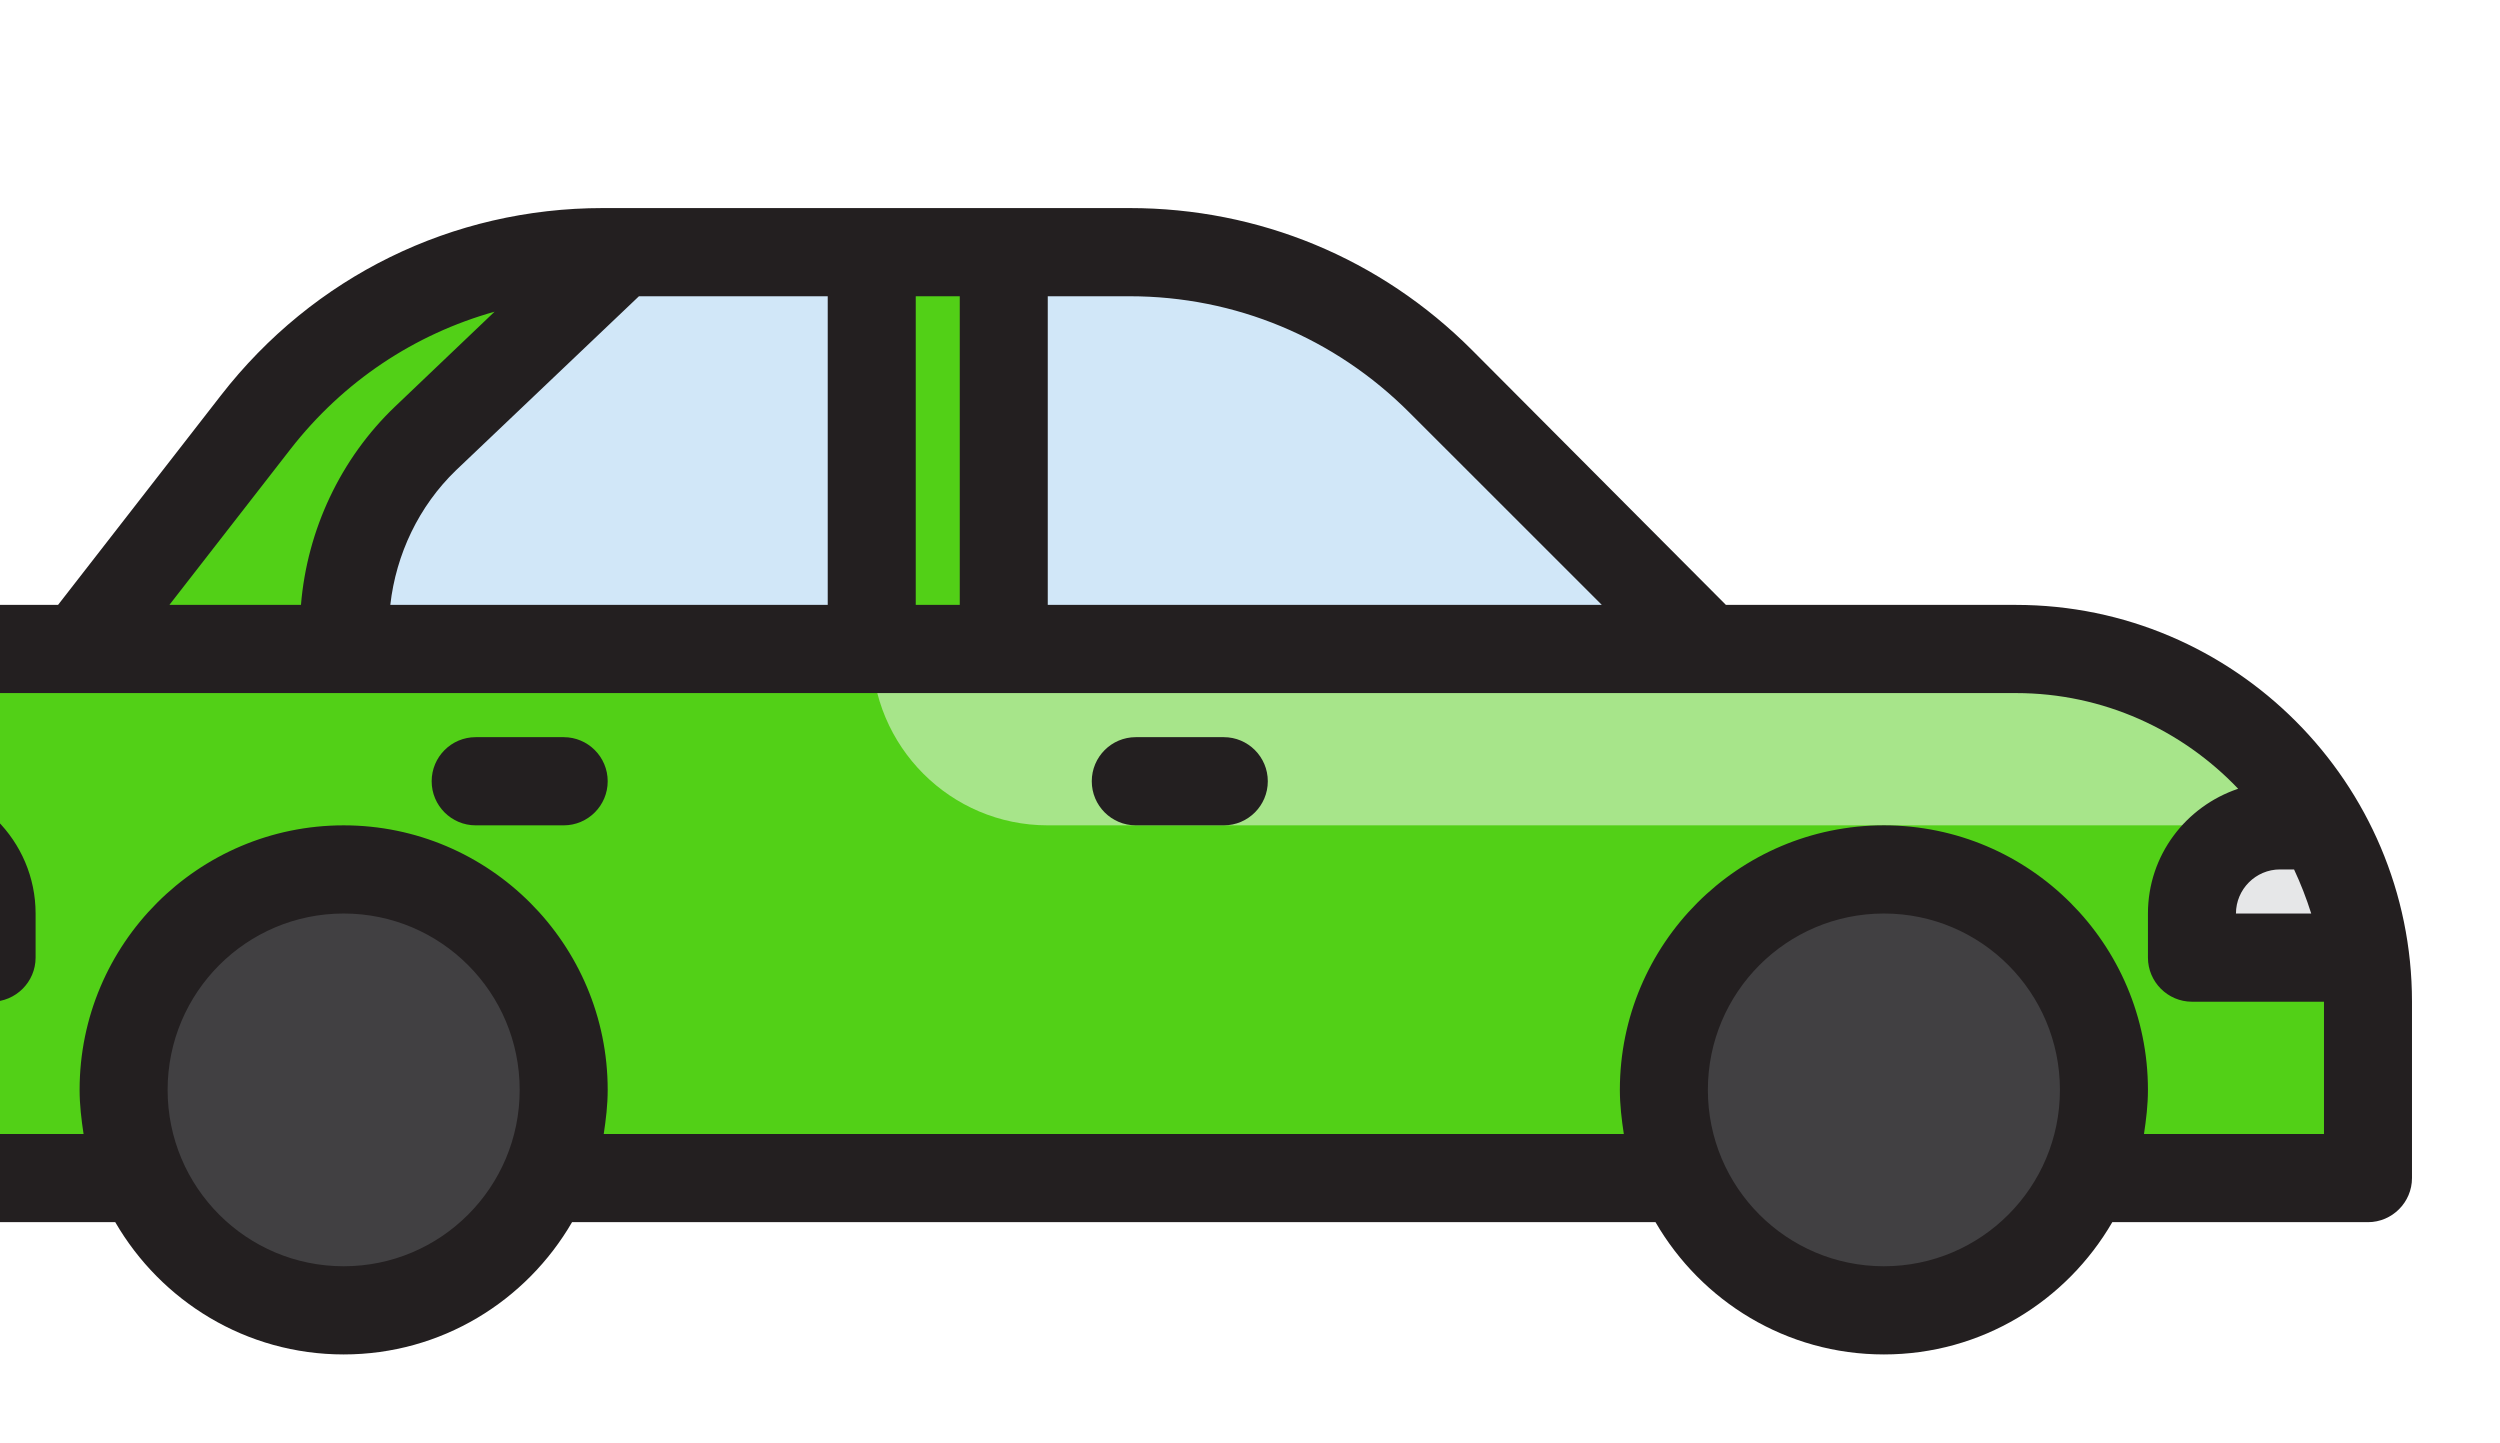 <svg width="305" height="176" viewBox="0 0 305 176" fill="none" xmlns="http://www.w3.org/2000/svg">
<g clip-path="url(#clip0_91_323)">
<path d="M256.68 143.725H288.893V122.209C288.893 98.433 269.673 79.176 245.942 79.176H-1.026C-12.891 79.176 -22.501 88.804 -22.501 100.692V143.725H256.68Z" fill="#A7E58A"/>
<path d="M-1.026 79.176H106.352C106.352 91.058 115.967 100.692 127.827 100.692H283.106C286.767 107.023 288.893 114.361 288.893 122.209V143.725H-22.501V100.692C-22.501 88.81 -12.885 79.176 -1.026 79.176Z" fill="#52D017"/>
<path d="M73.554 30.764H75.782L51.939 53.496C45.55 59.591 41.931 68.041 41.931 76.879V79.176H9.718L31.177 51.533C41.351 38.429 56.991 30.764 73.554 30.764Z" fill="#52D017"/>
<path d="M106.352 30.764H122.458V79.176H106.352V30.764Z" fill="#52D017"/>
<path d="M137.803 30.764C152.041 30.764 165.699 36.434 175.766 46.519L208.36 79.176H122.458V30.764H137.803Z" fill="#D1E7F8"/>
<path d="M51.933 53.496L75.776 30.764H106.352V79.176H41.926V76.879C41.926 68.041 45.544 59.591 51.933 53.496Z" fill="#D1E7F8"/>
<path d="M41.925 159.863C27.1 159.863 15.081 147.821 15.081 132.967C15.081 118.113 27.1 106.072 41.925 106.072C56.751 106.072 68.77 118.113 68.77 132.967C68.77 147.821 56.751 159.863 41.925 159.863Z" fill="#414042"/>
<path d="M229.836 159.863C215.01 159.863 202.992 147.821 202.992 132.967C202.992 118.113 215.01 106.072 229.836 106.072C244.662 106.072 256.68 118.113 256.68 132.967C256.68 147.821 244.662 159.863 229.836 159.863Z" fill="#414042"/>
<path d="M267.418 111.451C267.418 105.507 272.223 100.692 278.156 100.692H283.106C285.914 105.555 287.798 111.004 288.523 116.83H267.418V111.451Z" fill="#E6E7E8"/>
<path d="M-1.025 73.797H7.082L26.946 48.246C38.221 33.722 55.187 25.384 73.548 25.384H137.814C153.598 25.384 168.416 31.517 179.583 42.705L210.562 73.797H245.943C272.572 73.797 294.262 95.528 294.262 122.209V143.725C294.262 146.684 291.846 149.104 288.894 149.104H257.7C252.117 158.733 241.755 165.242 229.836 165.242C217.917 165.242 207.555 158.733 201.972 149.104H69.79C64.206 158.733 53.844 165.242 41.926 165.242C30.007 165.242 19.645 158.733 14.061 149.104H-22.501C-25.454 149.104 -27.87 146.684 -27.87 143.725V100.692C-27.87 85.846 -15.844 73.797 -1.025 73.797ZM35.429 54.808L20.665 73.797H36.718C37.469 64.652 41.55 55.938 48.207 49.591L60.341 38.025C50.569 40.769 41.872 46.525 35.429 54.808ZM100.983 36.143H77.951L55.616 57.39C51.106 61.747 48.315 67.611 47.617 73.797H100.983V36.143ZM117.09 36.143H111.721V73.797H117.09V36.143ZM171.96 50.344C162.832 41.199 150.699 36.143 137.814 36.143H127.827V73.797H195.422L171.96 50.344ZM279.874 106.071H278.156C275.203 106.071 272.787 108.492 272.787 111.45H281.968C281.377 109.568 280.679 107.793 279.874 106.071ZM229.836 154.483C241.701 154.483 251.311 144.855 251.311 132.967C251.311 121.079 241.701 111.45 229.836 111.45C217.971 111.45 208.36 121.079 208.36 132.967C208.36 144.855 217.971 154.483 229.836 154.483ZM41.926 154.483C53.791 154.483 63.401 144.855 63.401 132.967C63.401 121.079 53.791 111.45 41.926 111.45C30.06 111.45 20.45 121.079 20.45 132.967C20.45 144.855 30.06 154.483 41.926 154.483ZM-17.132 138.346H10.195C9.927 136.571 9.712 134.796 9.712 132.967C9.712 115.162 24.155 100.692 41.926 100.692C59.697 100.692 74.139 115.162 74.139 132.967C74.139 134.796 73.924 136.571 73.656 138.346H198.106C197.838 136.571 197.623 134.796 197.623 132.967C197.623 115.162 212.065 100.692 229.836 100.692C247.607 100.692 262.049 115.162 262.049 132.967C262.049 134.796 261.834 136.571 261.566 138.346H283.525V122.209H267.418C264.465 122.209 262.049 119.788 262.049 116.83V111.45C262.049 104.35 266.666 98.379 273.055 96.228C266.237 89.073 256.627 84.555 245.943 84.555H-1.025C-8.005 84.555 -13.911 89.073 -16.166 95.313H-11.763C-2.905 95.313 4.343 102.575 4.343 111.45V116.83C4.343 119.788 1.927 122.209 -1.025 122.209H-17.132V138.346ZM-17.132 111.45H-6.394C-6.394 108.492 -8.81 106.071 -11.763 106.071H-17.132V111.45Z" fill="#231F20"/>
<path d="M138.565 89.934H149.303C152.266 89.934 154.672 92.344 154.672 95.313C154.672 98.282 152.266 100.692 149.303 100.692H138.565C135.602 100.692 133.196 98.282 133.196 95.313C133.196 92.344 135.602 89.934 138.565 89.934Z" fill="#231F20"/>
<path d="M58.032 89.934H68.77C71.733 89.934 74.139 92.344 74.139 95.313C74.139 98.282 71.733 100.692 68.77 100.692H58.032C55.068 100.692 52.663 98.282 52.663 95.313C52.663 92.344 55.068 89.934 58.032 89.934Z" fill="#231F20"/>
</g>
<defs>
<clipPath id="clip0_91_323">
<rect width="305" height="176" fill="white" transform="matrix(-1 0 0 1 305 0)"/>
</clipPath>
</defs>
</svg>
